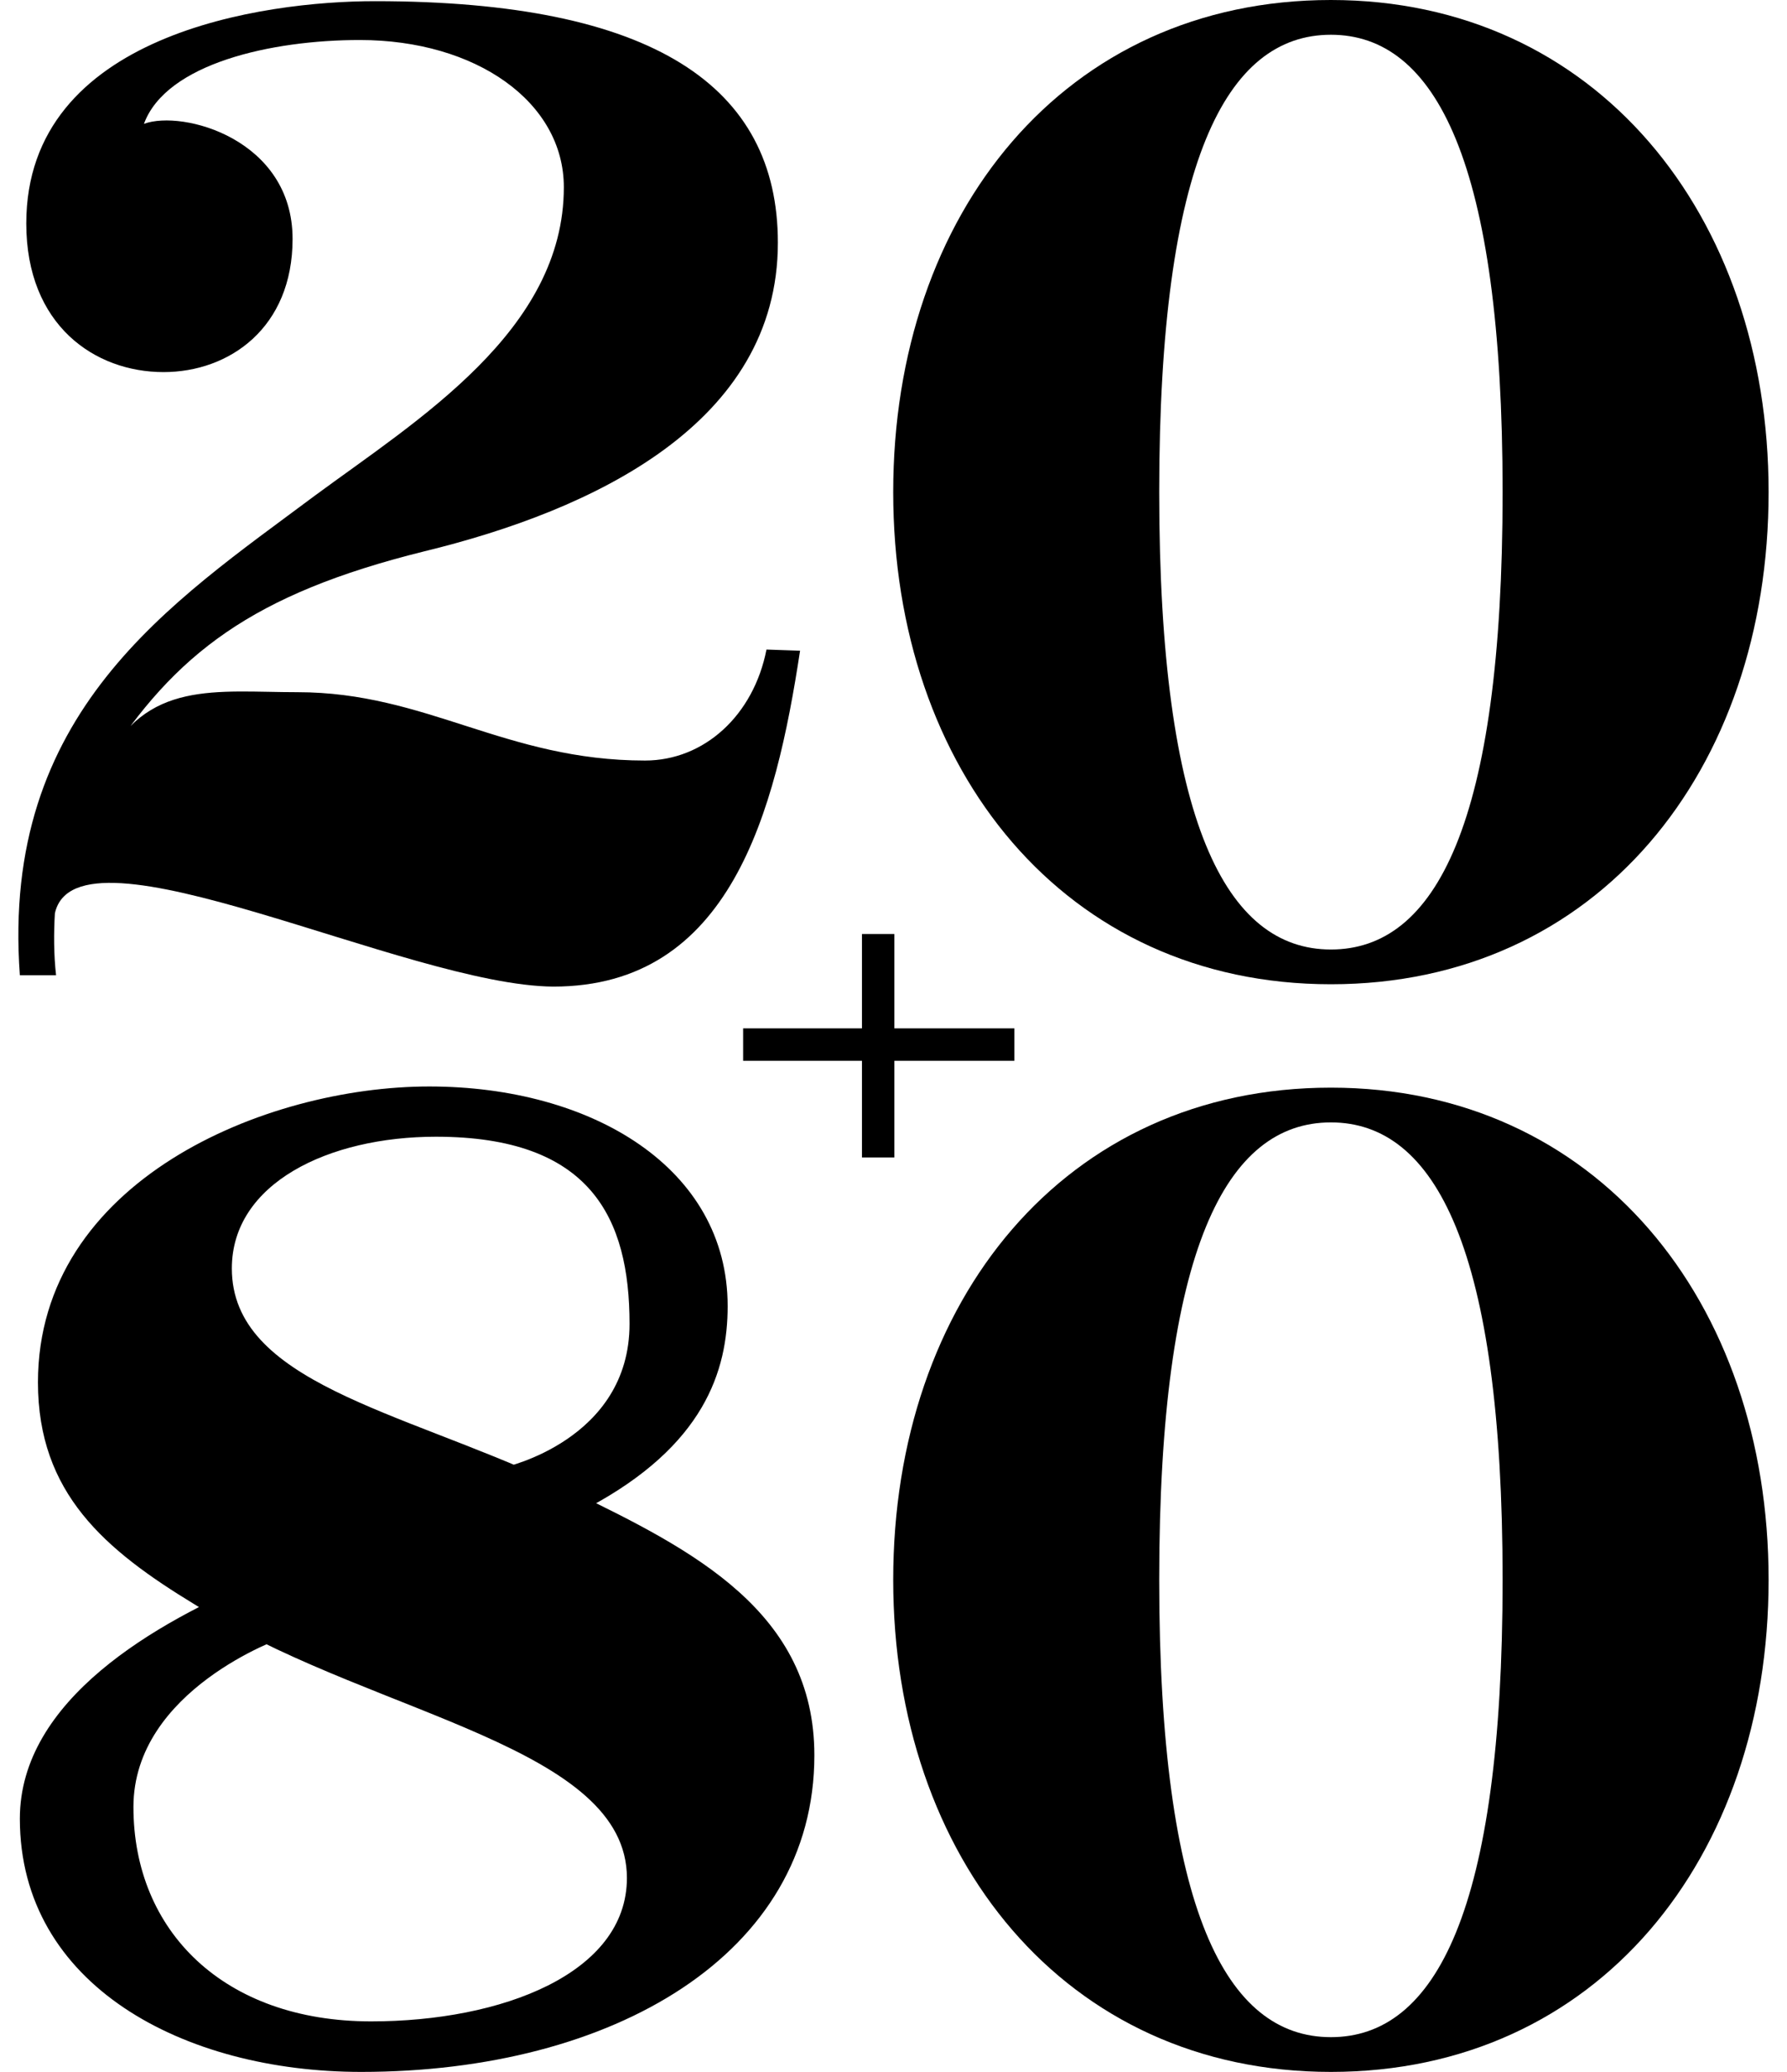 <?xml version="1.0" encoding="utf-8"?>
<!-- Generator: Adobe Illustrator 18.1.1, SVG Export Plug-In . SVG Version: 6.00 Build 0)  -->
<!DOCTYPE svg PUBLIC "-//W3C//DTD SVG 1.1//EN" "http://www.w3.org/Graphics/SVG/1.1/DTD/svg11.dtd">
<svg version="1.1" id="Layer_1" xmlns="http://www.w3.org/2000/svg" xmlns:xlink="http://www.w3.org/1999/xlink" x="0px" y="0px"
	 viewBox="0 49.2 612 709.4" enable-background="new 0 49.2 612 709.4" xml:space="preserve">
<g>
	<g>
		<g>
			<g>
				<path d="M18.8,361.9c-0.4,6.6-0.4,14.2,0.4,21.2H6.8C0.2,292.9,58.6,255.7,107.7,219c35.4-26.1,85.4-56.6,85.4-105.7
					c0-29.2-30.1-50.4-69.9-50.4c-30.1,0-66.3,8-73.9,28.7c13.3-4.9,50.9,5.3,50.9,39.4c0,30.5-21.7,45.6-44.2,45.6
					C32.5,176.6,9,160.6,9,125.7c0-65,81.4-76.1,119.4-76.1c95.5,0,138,29.2,138,82.7c0,61.9-63.2,91.6-121.2,105.7
					C86.4,252.6,59.9,273,35.6,311c14.2-29.2,38.5-24.8,66.3-24.8c44.2,0,71.2,23.4,119,23.4c20.3,0,37.2-15.5,41.6-38l11.5,0.4
					c-8.4,55.3-23.9,115-84.5,115C139.5,386.7,26.3,328.3,18.8,361.9z"/>
				<path d="M605.7,217.7c0,95.5-58.8,168.5-149.9,168.5s-149.9-73.4-149.9-168.5c0-95.5,58.8-168.5,149.9-168.5
					C546.4,49.2,605.7,122.6,605.7,217.7z M514.6,217.7c0-113.2-23-156.6-58.8-156.6s-58.8,43.3-58.8,156.6s23,156.6,58.8,156.6
					S514.6,331.4,514.6,217.7z"/>
				<path d="M96.6,610c0,0-50.9,17.7-50.9,57.9c0,42.5,31,73.4,81.4,73.4c44.7,0,87.6-16.4,87.6-49.1c0-44.7-84.9-55.7-142.4-90.2
					l-5.7-3.5C36,579.9,13,560.5,13,522.5c0-69,77.8-101.3,134-101.3c55.7,0,102.2,27.9,102.2,75.2c0,22.1-8,47.8-47.8,69
					 M172.7,551.6c0,0,42.9-9.3,42.9-49.1c0-36.3-13.3-64.1-66.3-64.1c-36.7,0-69.9,15.9-69.9,45.1c0,38.9,57.5,48.7,109.7,73
					l7.1,3.5c41.1,19.9,82.7,41.1,82.7,90.2c0,68.1-69,108.4-155.2,108.4C63,758.6,6.8,729,6.8,671.9c0-40.7,46.4-67.2,82.7-82.3"/>
				<path d="M605.7,590.1c0,95.5-58.8,168.5-149.9,168.5s-149.9-73.4-149.9-168.5c0-95.5,58.8-168.5,149.9-168.5
					C546.4,421.6,605.7,494.6,605.7,590.1z M514.6,590.1c0-113.2-23-156.6-58.8-156.6s-58.8,43.3-58.8,156.6s23,156.6,58.8,156.6
					S514.6,703.4,514.6,590.1z"/>
			</g>
		</g>
	</g>
	<g>
		<g>
			<rect x="254.5" y="401.3" width="92.9" height="11.1"/>
		</g>
		<g>
			<rect x="295.2" y="369" width="11.1" height="76.5"/>
		</g>
	</g>
</g>
</svg>
